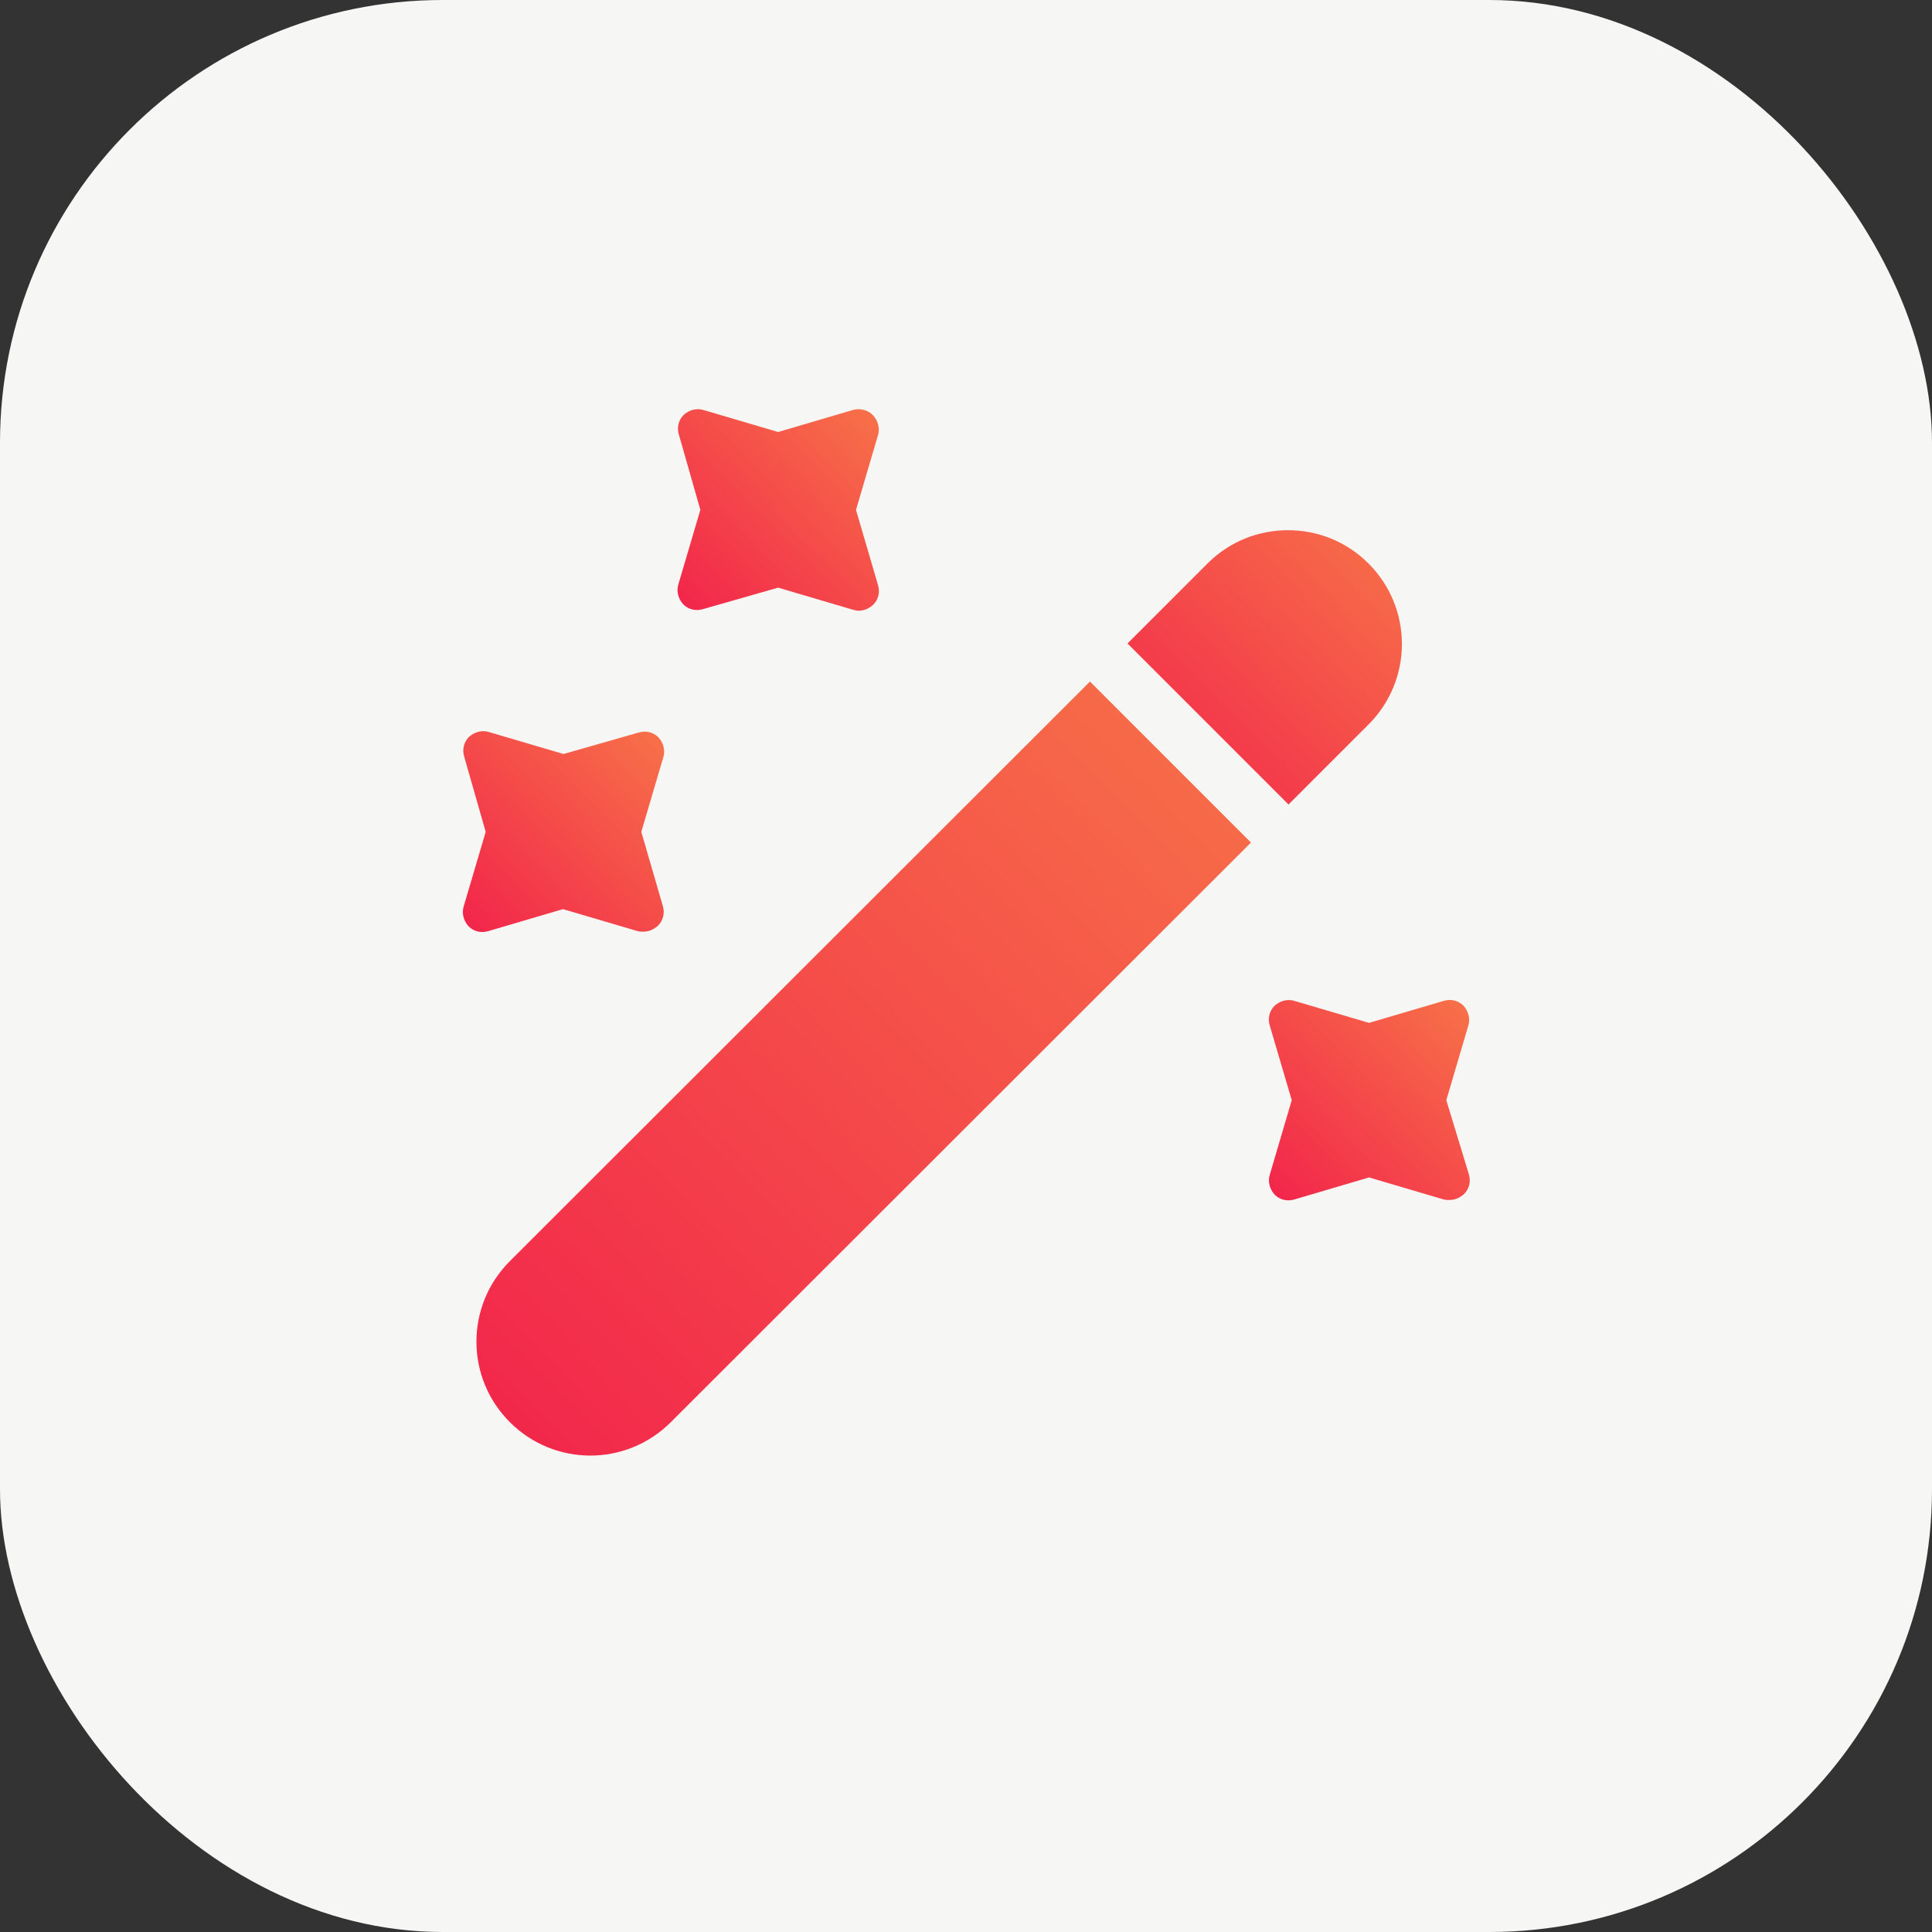 <svg width="48" height="48" viewBox="0 0 48 48" fill="none" xmlns="http://www.w3.org/2000/svg">
<rect x="0" y="0" width="48" height="48" fill="#333333" stroke="none"/>
<rect width="48" height="48" rx="11" fill="#F6F6F5"/>
<path d="M34 18L32.013 19.987L28.013 15.987L30 14C30.56 13.44 31.28 13.173 32 13.173C32.72 13.173 33.44 13.44 34 14C35.107 15.107 35.107 16.893 34 18Z" fill="url(#paint0_linear_156_465)"/>
<path d="M31.08 20.933L16.667 35.333C15.56 36.44 13.773 36.44 12.667 35.333C11.56 34.227 11.56 32.44 12.667 31.333L27.08 16.933L31.08 20.933Z" fill="url(#paint1_linear_156_465)"/>
<path d="M21.267 12.667L21.813 10.813C21.867 10.64 21.813 10.453 21.693 10.32C21.573 10.187 21.36 10.133 21.187 10.187L19.333 10.733L17.48 10.187C17.307 10.133 17.12 10.187 16.987 10.307C16.853 10.44 16.813 10.627 16.867 10.8L17.4 12.667L16.853 14.52C16.8 14.693 16.853 14.88 16.973 15.013C17.107 15.147 17.293 15.187 17.467 15.133L19.333 14.6L21.187 15.147C21.24 15.16 21.28 15.173 21.333 15.173C21.467 15.173 21.587 15.12 21.693 15.027C21.827 14.893 21.867 14.707 21.813 14.533L21.267 12.667Z" fill="url(#paint2_linear_156_465)"/>
<path d="M15.933 20.667L16.48 18.813C16.533 18.64 16.48 18.453 16.36 18.32C16.227 18.187 16.04 18.147 15.867 18.2L14 18.733L12.147 18.187C11.973 18.133 11.787 18.187 11.653 18.307C11.52 18.44 11.48 18.627 11.533 18.8L12.067 20.667L11.52 22.52C11.467 22.693 11.52 22.88 11.64 23.013C11.773 23.147 11.96 23.187 12.133 23.133L13.987 22.587L15.84 23.133C15.88 23.147 15.933 23.147 15.987 23.147C16.12 23.147 16.24 23.093 16.347 23C16.48 22.867 16.52 22.68 16.467 22.507L15.933 20.667Z" fill="url(#paint3_linear_156_465)"/>
<path d="M35.933 27.333L36.48 25.48C36.533 25.307 36.48 25.12 36.36 24.987C36.227 24.853 36.04 24.813 35.867 24.867L34.013 25.413L32.16 24.867C31.987 24.813 31.8 24.867 31.667 24.987C31.533 25.12 31.493 25.307 31.547 25.48L32.093 27.333L31.547 29.187C31.493 29.36 31.547 29.547 31.667 29.68C31.8 29.813 31.987 29.853 32.16 29.8L34.013 29.253L35.867 29.8C35.907 29.813 35.96 29.813 36.013 29.813C36.147 29.813 36.267 29.76 36.373 29.667C36.507 29.533 36.547 29.347 36.493 29.173L35.933 27.333Z" fill="url(#paint4_linear_156_465)"/>
<defs>
<linearGradient id="paint0_linear_156_465" x1="28.004" y1="19.981" x2="34.864" y2="13.215" gradientUnits="userSpaceOnUse">
<stop stop-color="#F2244B"/>
<stop offset="1" stop-color="#F77248"/>
</linearGradient>
<linearGradient id="paint1_linear_156_465" x1="11.81" y1="36.147" x2="31.172" y2="17.046" gradientUnits="userSpaceOnUse">
<stop stop-color="#F2244B"/>
<stop offset="1" stop-color="#F77248"/>
</linearGradient>
<linearGradient id="paint2_linear_156_465" x1="16.826" y1="15.169" x2="21.867" y2="10.203" gradientUnits="userSpaceOnUse">
<stop stop-color="#F2244B"/>
<stop offset="1" stop-color="#F77248"/>
</linearGradient>
<linearGradient id="paint3_linear_156_465" x1="11.492" y1="23.152" x2="16.517" y2="18.188" gradientUnits="userSpaceOnUse">
<stop stop-color="#F2244B"/>
<stop offset="1" stop-color="#F77248"/>
</linearGradient>
<linearGradient id="paint4_linear_156_465" x1="31.517" y1="29.819" x2="36.53" y2="24.863" gradientUnits="userSpaceOnUse">
<stop stop-color="#F2244B"/>
<stop offset="1" stop-color="#F77248"/>
</linearGradient>
</defs>
</svg>
